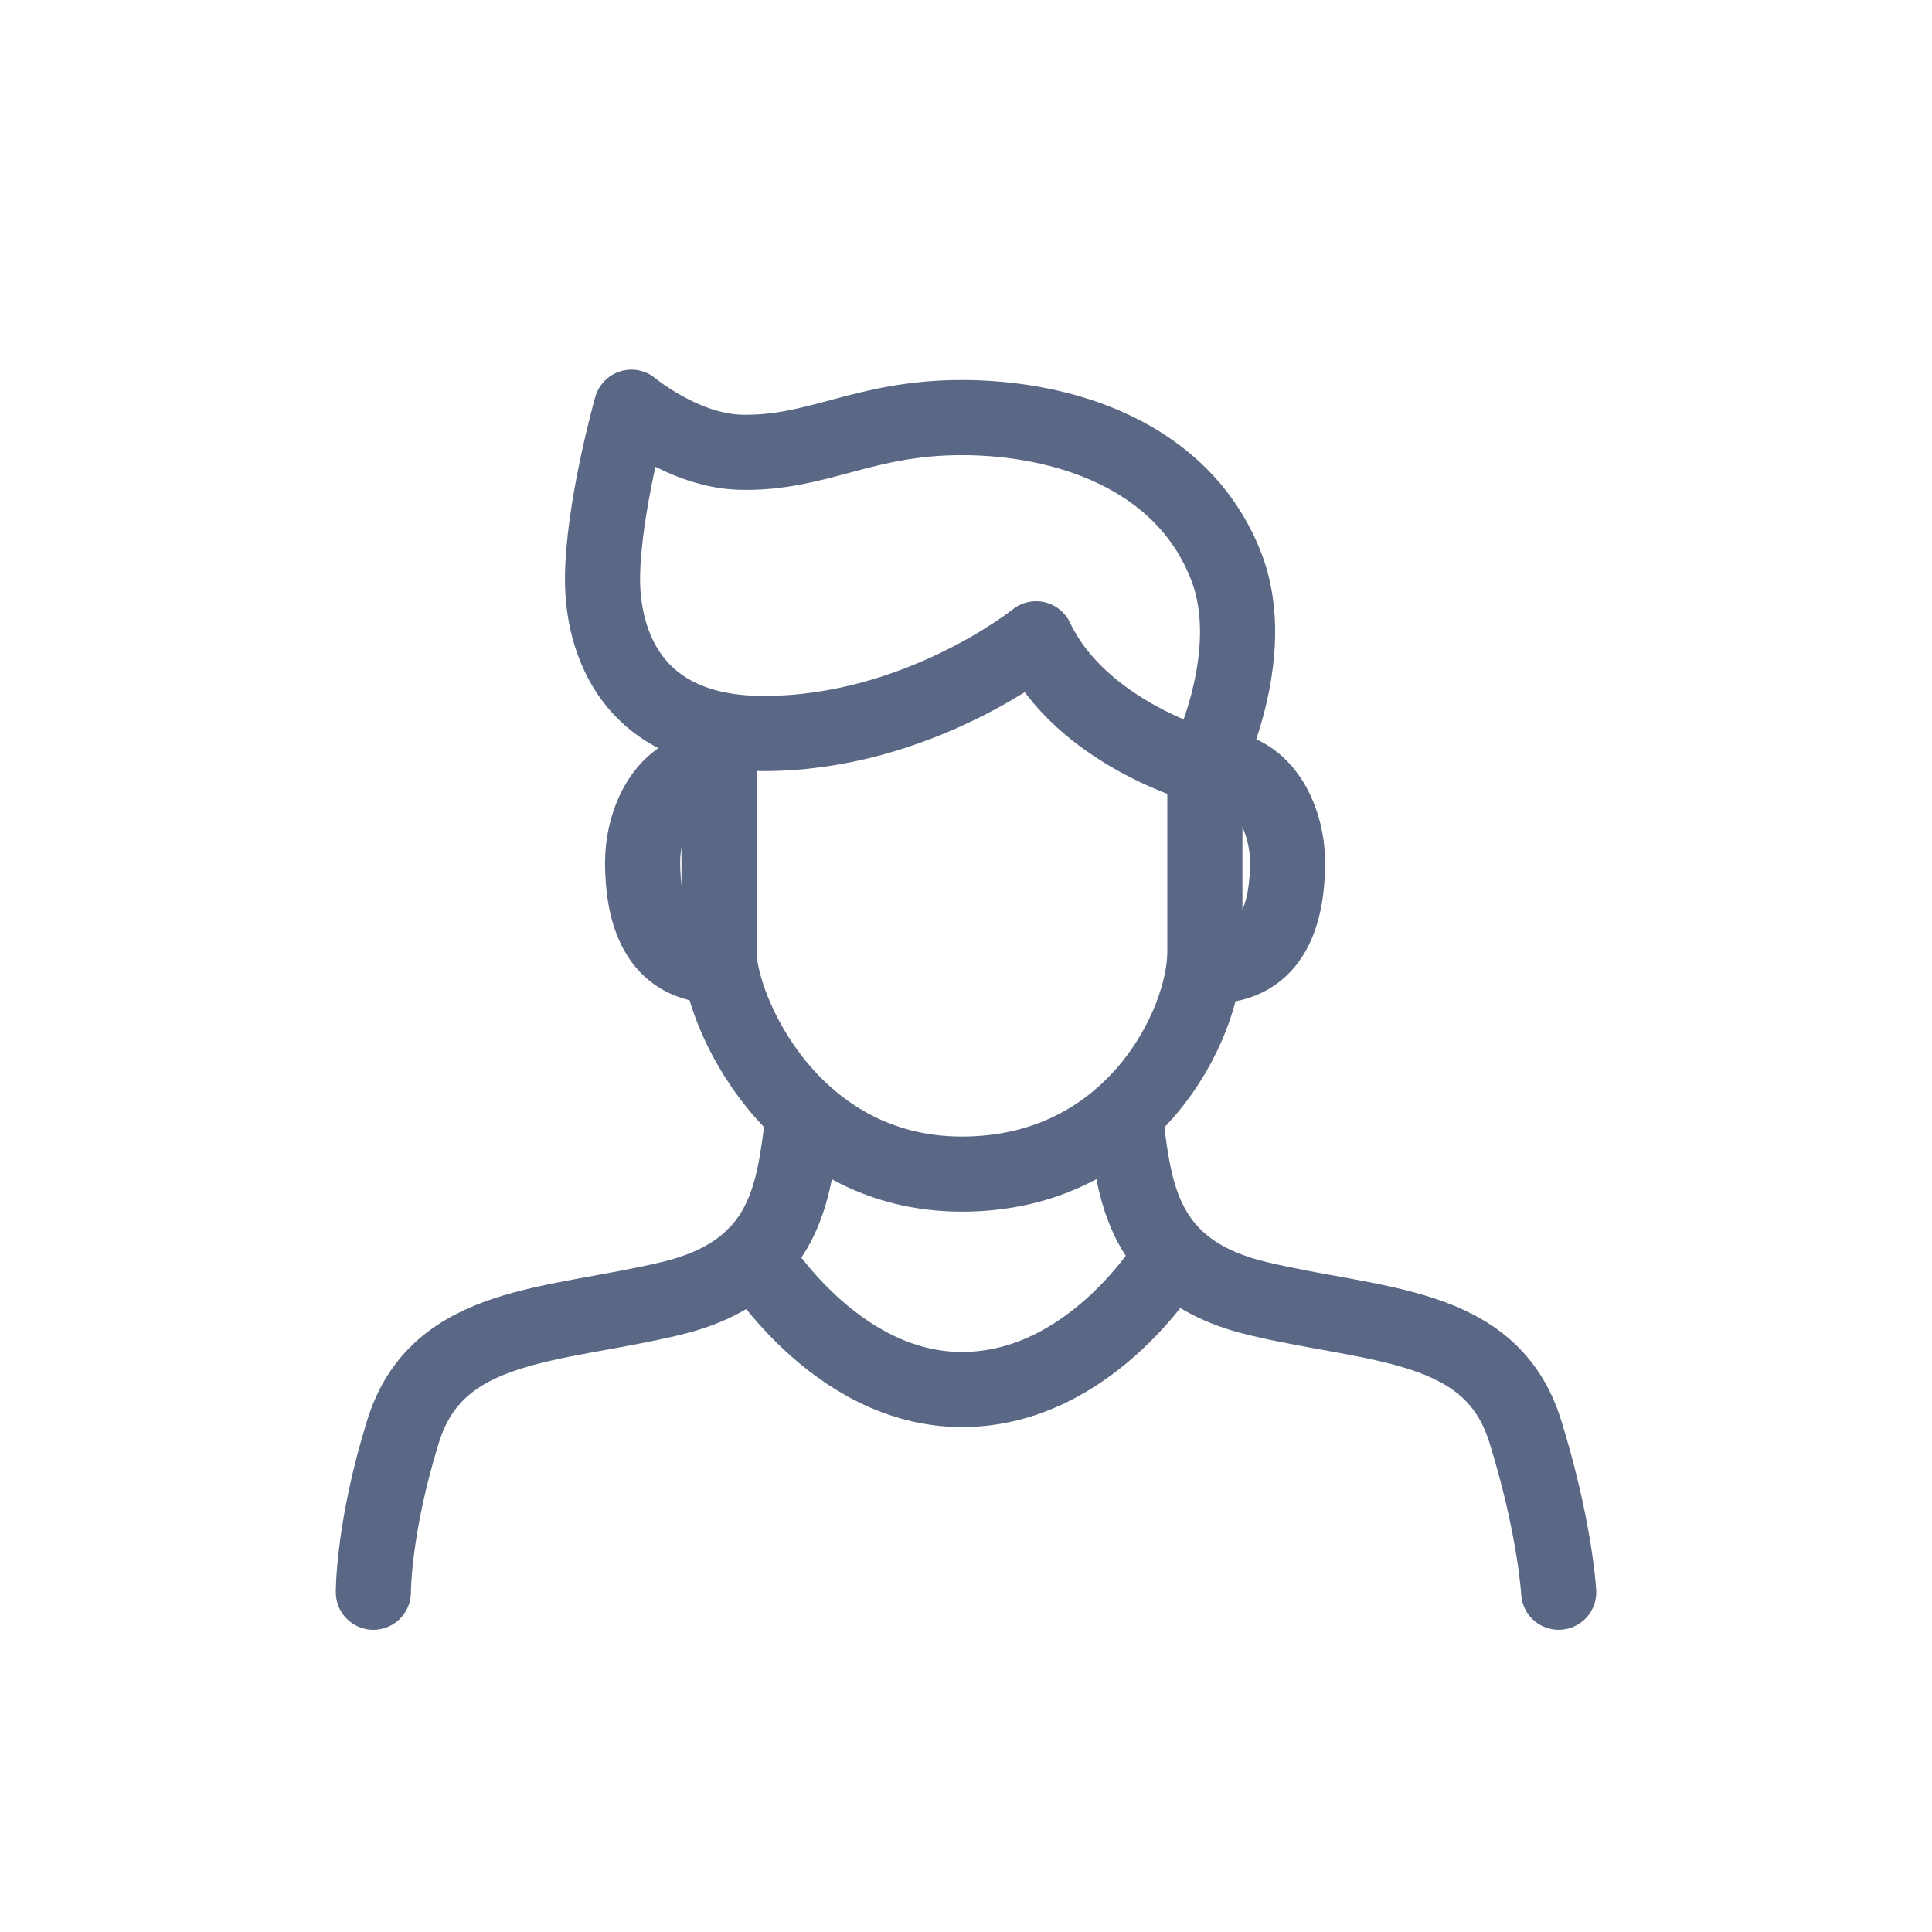 <svg width="36" height="36" viewBox="0 0 36 36" fill="none" xmlns="http://www.w3.org/2000/svg">
<path d="M14.962 20.843C14.788 22.171 14.684 23.673 12.495 24.197C10.306 24.721 8.151 24.616 7.513 26.665C6.952 28.464 6.957 29.669 6.957 29.669" stroke="#5A6885" stroke-width="1.4" stroke-miterlimit="10" stroke-linecap="round" stroke-linejoin="round"/>
<path d="M20.969 20.843C21.143 22.171 21.247 23.673 23.436 24.197C25.626 24.721 27.78 24.616 28.419 26.665C28.979 28.464 29.044 29.669 29.044 29.669" stroke="#5A6885" stroke-width="1.4" stroke-miterlimit="10" stroke-linecap="round" stroke-linejoin="round"/>
<path d="M13.398 13.668C13.398 14.978 13.398 16.672 13.398 17.738C13.398 18.803 14.745 21.878 17.924 21.878C21.104 21.878 22.451 19.083 22.451 17.738C22.451 16.393 22.451 14.296 22.451 14.296" stroke="#5A6885" stroke-width="1.4" stroke-miterlimit="10" stroke-linecap="round" stroke-linejoin="round"/>
<path d="M14.054 23.402C14.054 23.402 15.54 25.892 17.924 25.892C20.366 25.892 21.825 23.402 21.825 23.402" stroke="#5A6885" stroke-width="1.4" stroke-miterlimit="10" stroke-linecap="round" stroke-linejoin="round"/>
<path d="M19.306 11.903C19.306 11.903 17.116 13.668 14.232 13.668C11.348 13.668 11.227 11.344 11.227 10.803C11.227 9.493 11.765 7.588 11.765 7.588C11.765 7.588 12.738 8.401 13.798 8.427C15.24 8.462 16.074 7.781 17.924 7.781C19.775 7.781 22.038 8.458 22.85 10.558C23.497 12.231 22.446 14.292 22.446 14.292C22.446 14.292 20.14 13.668 19.306 11.903Z" stroke="#5A6885" stroke-width="1.4" stroke-miterlimit="10" stroke-linecap="round" stroke-linejoin="round"/>
<path d="M13.398 14.297C12.321 14.297 11.974 15.397 11.974 16.061C11.974 16.969 12.217 18 13.398 18" stroke="#5A6885" stroke-width="1.4" stroke-miterlimit="10" stroke-linecap="round" stroke-linejoin="round"/>
<path d="M22.567 14.297C23.645 14.297 23.992 15.397 23.992 16.061C23.992 16.969 23.749 18 22.567 18" stroke="#5A6885" stroke-width="1.4" stroke-miterlimit="10" stroke-linecap="round" stroke-linejoin="round"/>
</svg>
